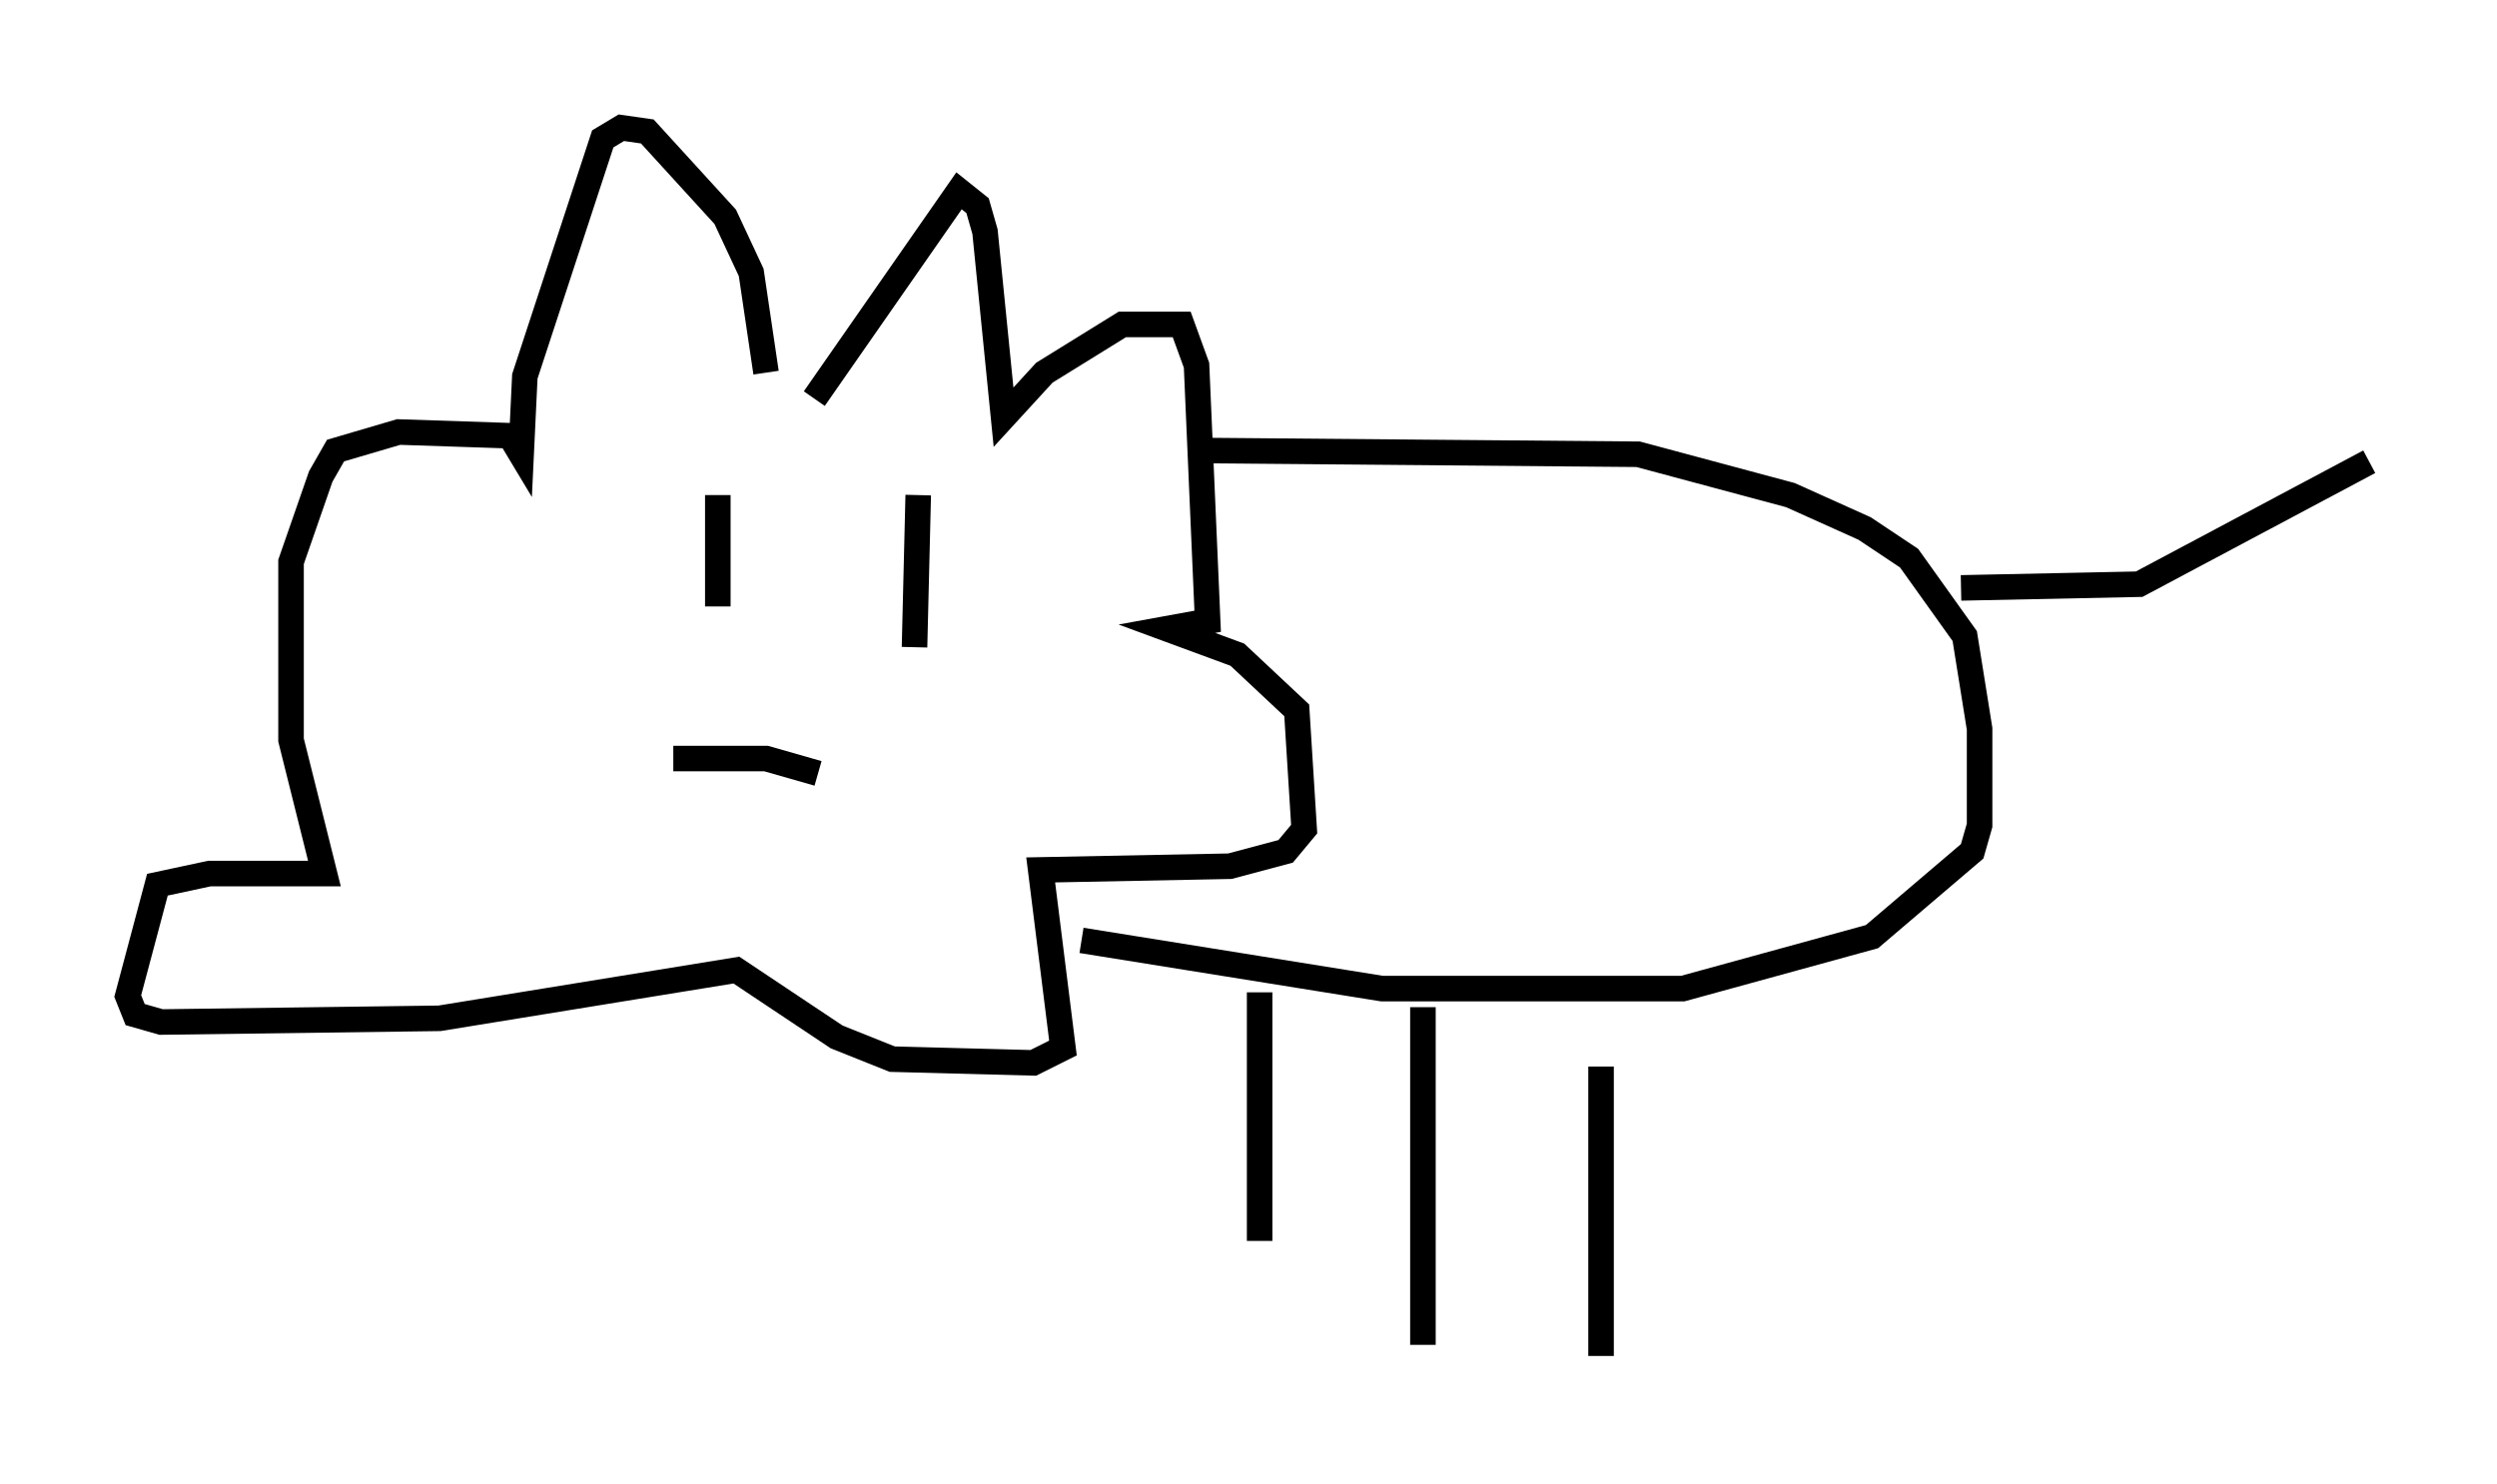 <?xml version="1.0" encoding="utf-8" ?>
<svg baseProfile="full" height="58.078" version="1.1" width="97.732" xmlns="http://www.w3.org/2000/svg" xmlns:ev="http://www.w3.org/2001/xml-events" xmlns:xlink="http://www.w3.org/1999/xlink"><defs /><rect fill="white" height="58.078" width="97.732" x="0" y="0" /><path d="M31.871, 14.587 m0.0, 1.017 l5.665, -8.134 0.726, 0.581 l0.291, 1.017 0.726, 7.263 l1.598, -1.743 3.05, -1.888 l2.324, 0.0 0.581, 1.598 l0.436, 10.022 -1.598, 0.291 l2.76, 1.017 2.324, 2.179 l0.291, 4.648 -0.726, 0.872 l-2.179, 0.581 -7.408, 0.145 l0.872, 6.972 -1.162, 0.581 l-5.52, -0.145 -2.179, -0.872 l-3.922, -2.615 -11.62, 1.888 l-10.894, 0.145 -1.017, -0.291 l-0.291, -0.726 1.162, -4.358 l2.034, -0.436 4.503, 0.0 l-1.307, -5.229 0.0, -6.972 l1.162, -3.341 0.581, -1.017 l2.469, -0.726 4.358, 0.145 l0.436, 0.726 0.145, -3.05 l3.05, -9.296 0.726, -0.436 l1.017, 0.145 3.05, 3.341 l1.017, 2.179 0.581, 3.922 m-1.888, 4.793 l0.0, 4.358 m7.844, -4.358 l-0.145, 5.955 m-9.441, 4.358 l3.631, 0.0 2.034, 0.581 m15.251, -12.637 l16.849, 0.145 5.955, 1.598 l2.905, 1.307 1.743, 1.162 l2.179, 3.05 0.581, 3.631 l0.0, 3.777 -0.291, 1.017 l-3.922, 3.341 -7.408, 2.034 l-11.765, 0.0 -11.765, -1.888 m6.972, 2.034 l0.0, 9.732 m6.391, -9.151 l0.0, 13.218 m6.972, -10.894 l0.0, 11.33 m14.089, -30.067 l6.972, -0.145 9.006, -4.793 " fill="none" stroke="black" stroke-width="1" /></svg>
